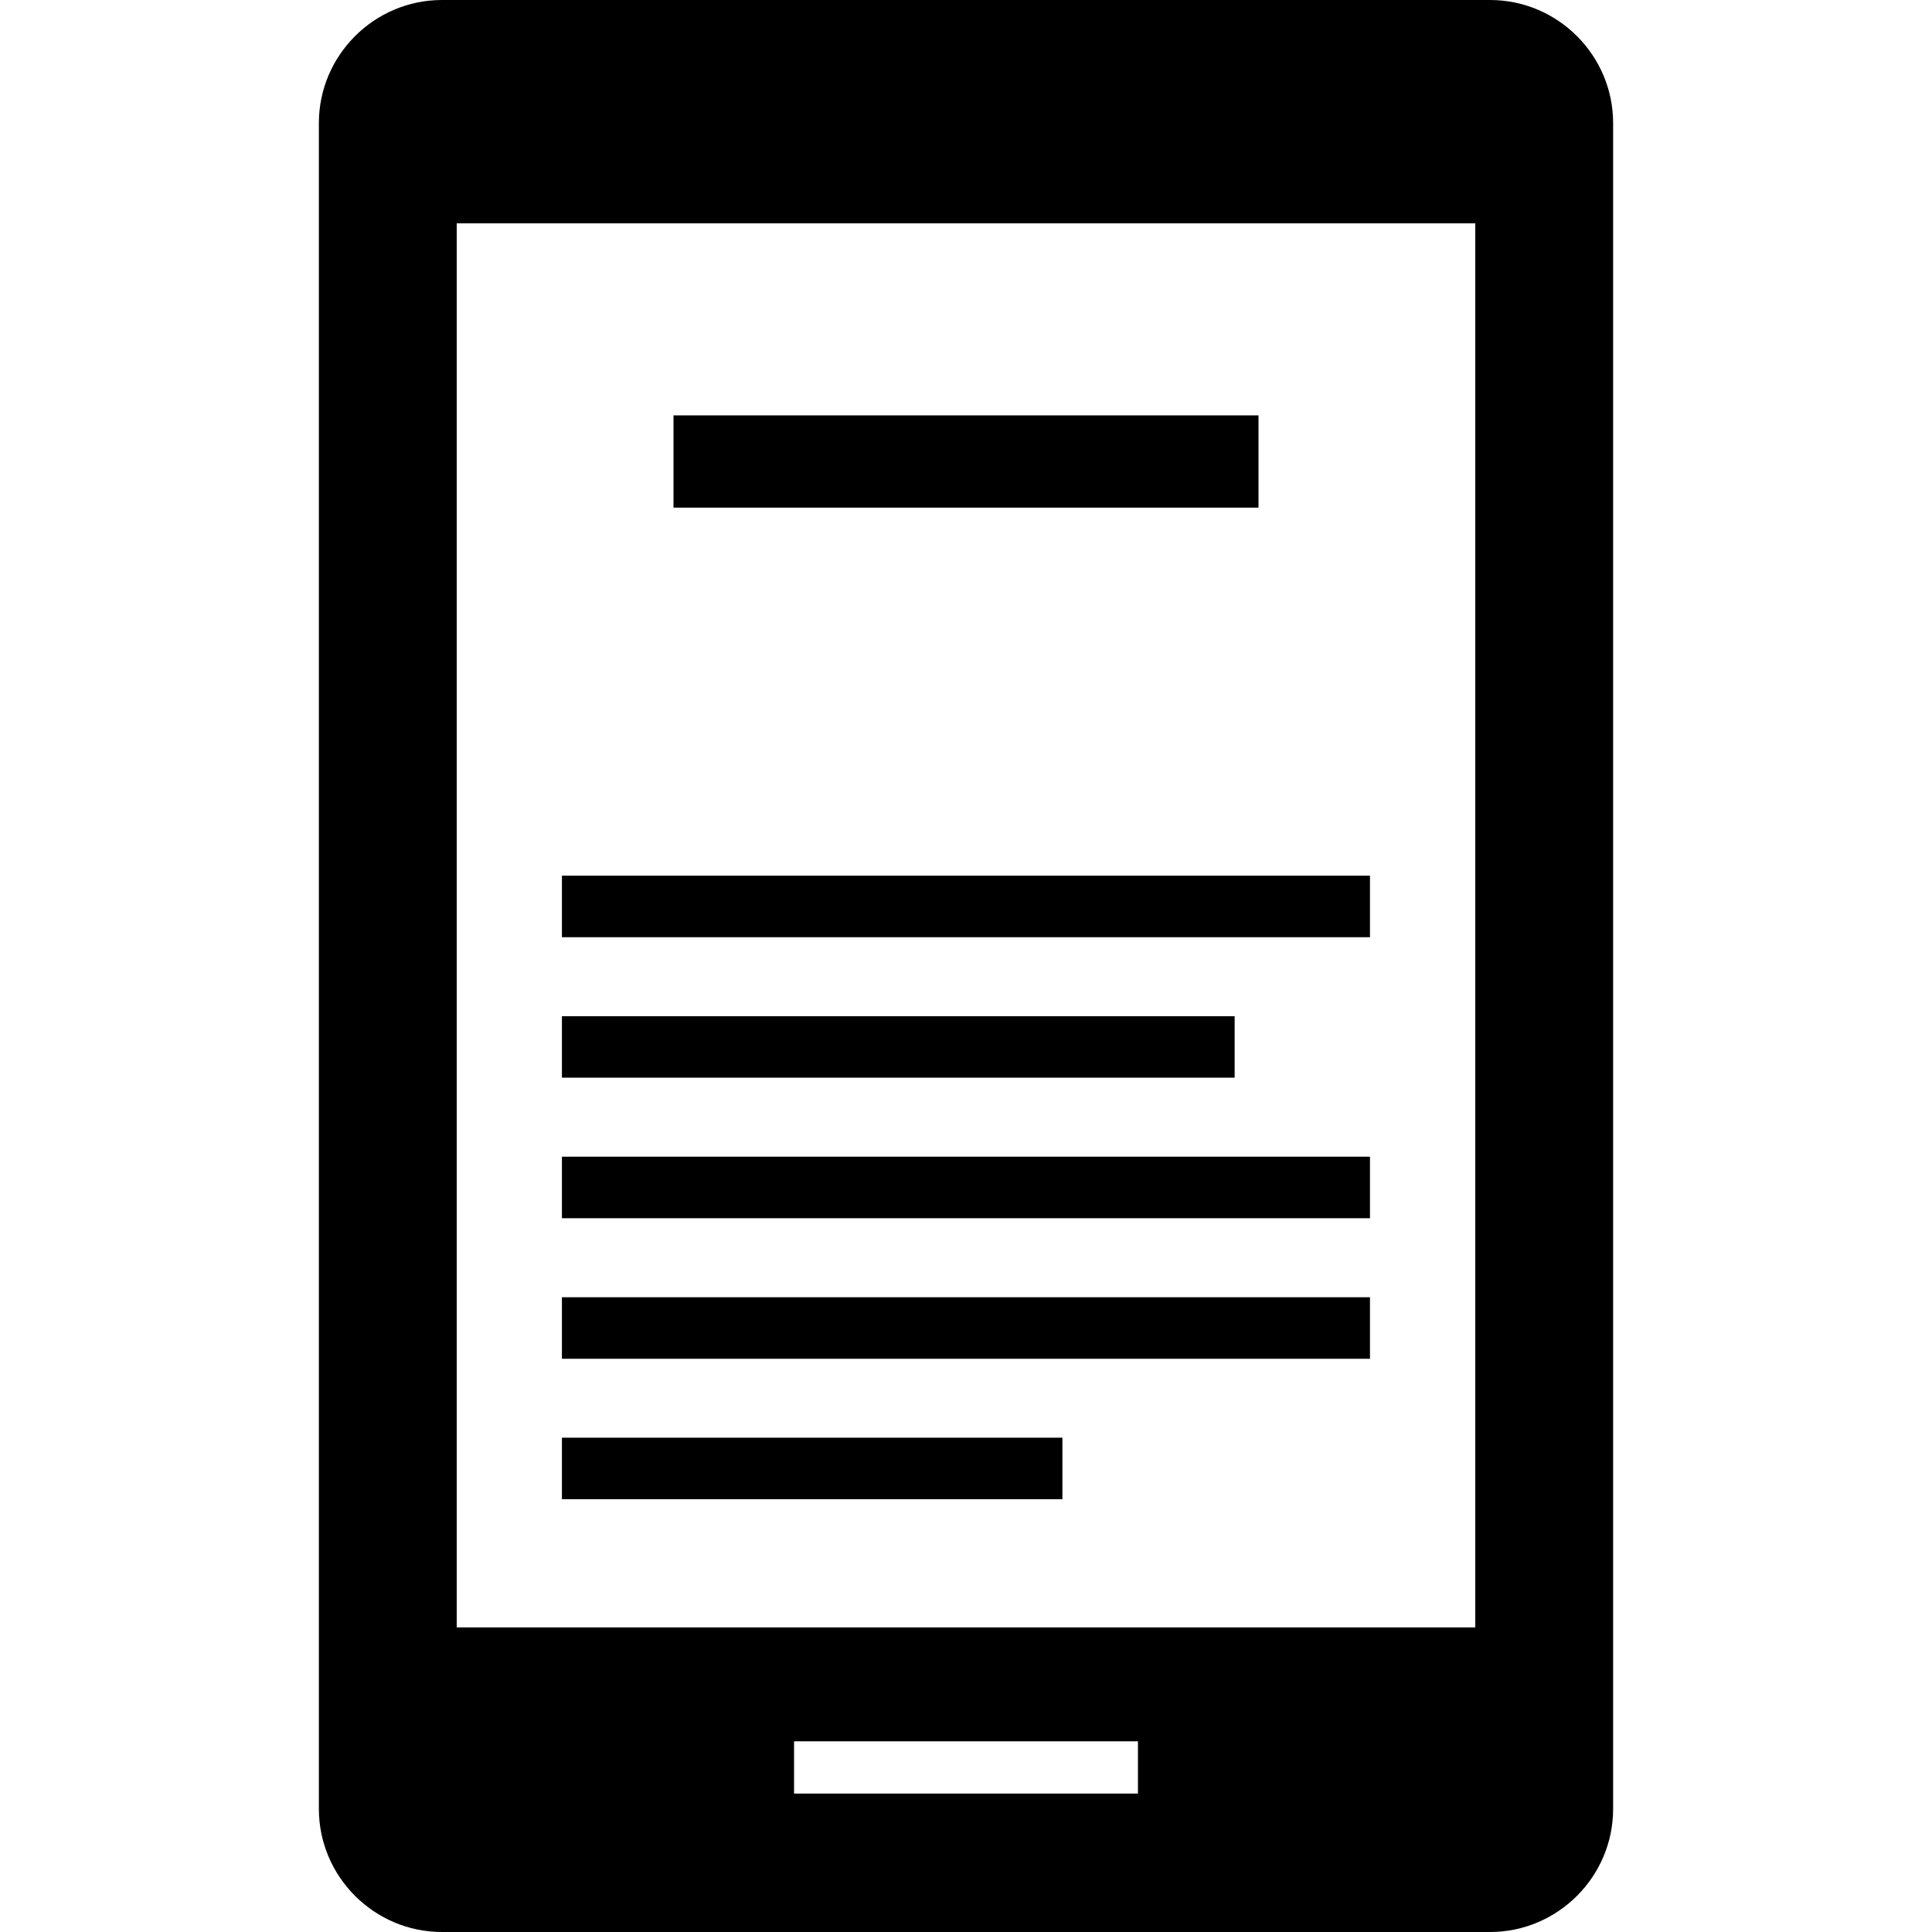 <svg viewBox="0 0 20 20" fill="currentColor"
    xmlns="http://www.w3.org/2000/svg">
    <path d="M14.182 9.065H5.817V9.702H14.182V9.065Z" />
    <path d="M13.028 4.3H6.972V5.255H13.028V4.3Z" />
    <path d="M12.781 10.52H5.817V11.156H12.781V10.52Z" />
    <path d="M14.182 11.974H5.817V12.611H14.182V11.974Z" />
    <path d="M14.182 13.429H5.817V14.066H14.182V13.429Z" />
    <path d="M10.998 14.883H5.817V15.52H10.998V14.883Z" />
    <path fill-rule="evenodd" clip-rule="evenodd" d="M16.699 1.274C16.699 0.573 16.126 0 15.425 0H4.575C3.874 0 3.301 0.573 3.301 1.274V18.726C3.301 19.427 3.874 20 4.575 20H15.425C16.126 20 16.699 19.427 16.699 18.726V1.274H16.699ZM15.272 2.312H4.728V16.847H15.272V2.312ZM8.22 18.026H11.78V18.567H8.22V18.026Z" />
</svg>
